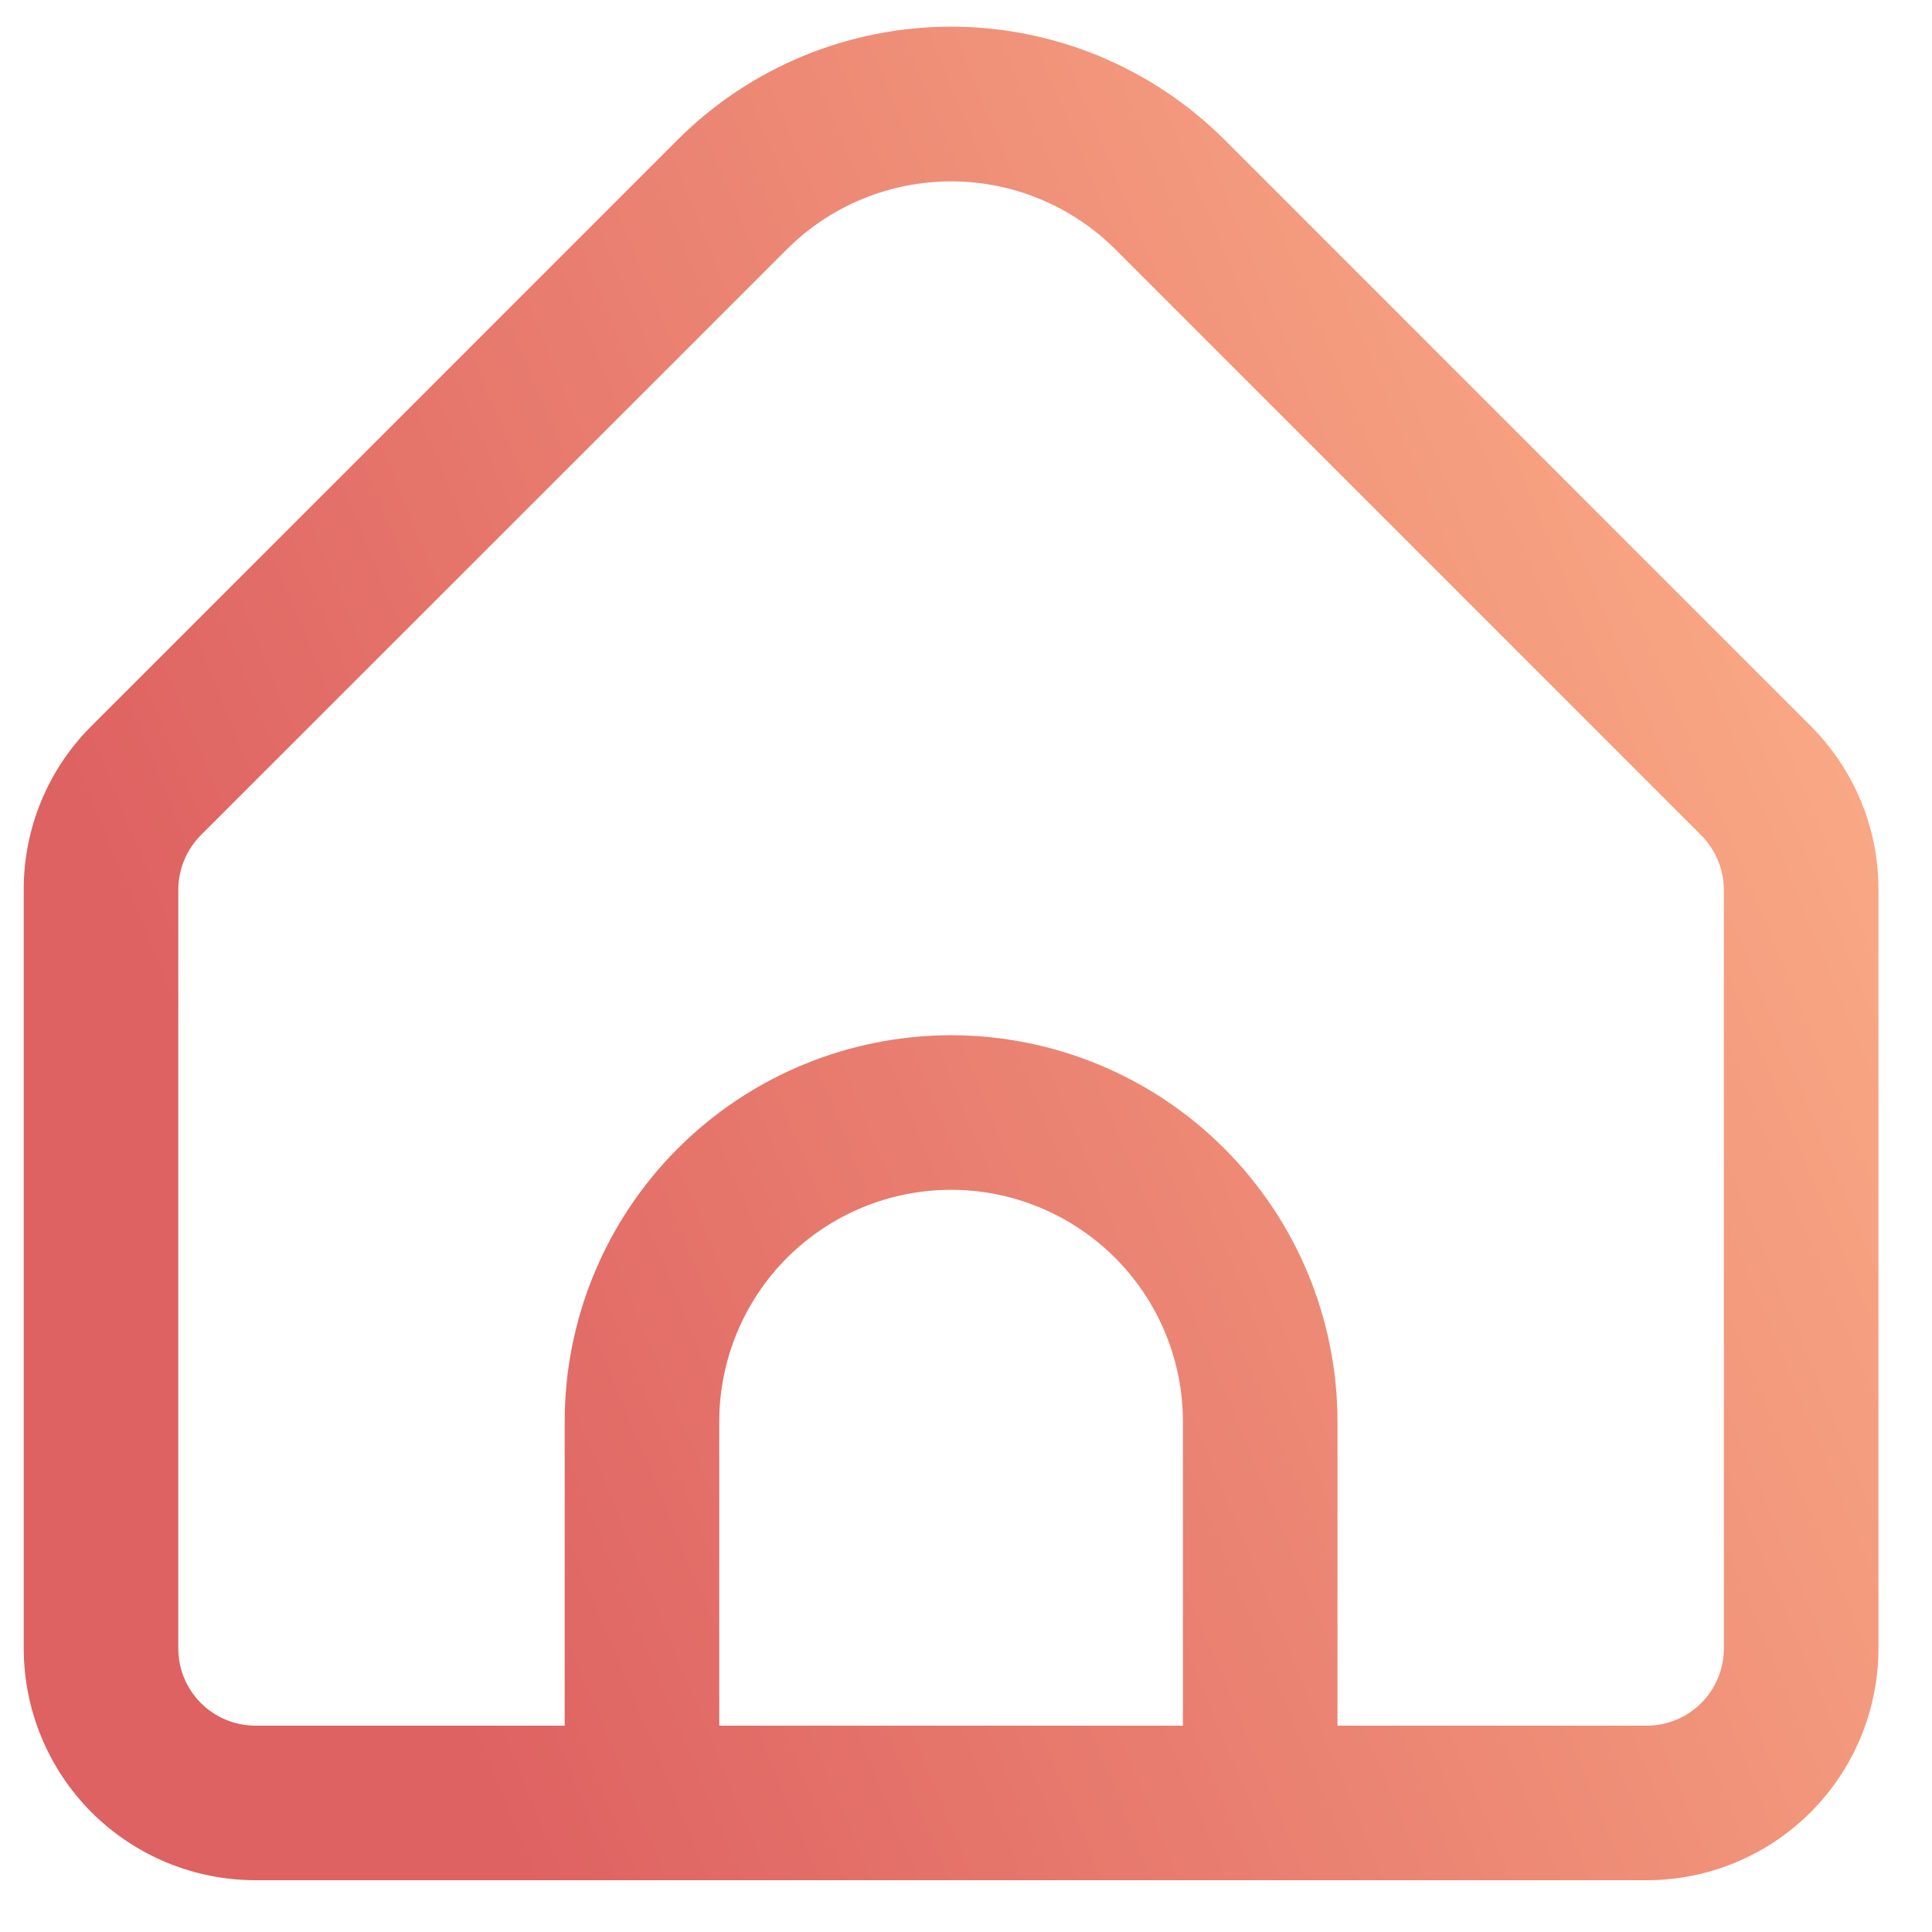<svg width="25" height="25" viewBox="0 0 25 25" fill="none" xmlns="http://www.w3.org/2000/svg">
<g id="fi-rr-home" clip-path="url(#clip0_146_183)">
<path id="Vector" d="M23.428 9.392L15.843 1.806C14.904 0.87 13.632 0.345 12.307 0.345C10.981 0.345 9.709 0.87 8.771 1.806L1.186 9.392C0.906 9.67 0.684 10.001 0.534 10.365C0.383 10.729 0.306 11.119 0.307 11.513V21.33C0.307 22.126 0.623 22.889 1.185 23.452C1.748 24.014 2.511 24.33 3.307 24.33H21.307C22.102 24.33 22.865 24.014 23.428 23.452C23.991 22.889 24.307 22.126 24.307 21.33V11.513C24.308 11.119 24.231 10.729 24.08 10.365C23.929 10.001 23.707 9.67 23.428 9.392ZM15.307 22.33H9.307V18.396C9.307 17.601 9.623 16.838 10.185 16.275C10.748 15.713 11.511 15.396 12.307 15.396C13.102 15.396 13.865 15.713 14.428 16.275C14.991 16.838 15.307 17.601 15.307 18.396V22.33ZM22.307 21.33C22.307 21.596 22.201 21.85 22.014 22.038C21.826 22.225 21.572 22.33 21.307 22.33H17.307V18.396C17.307 17.07 16.78 15.799 15.842 14.861C14.905 13.923 13.633 13.396 12.307 13.396C10.981 13.396 9.709 13.923 8.771 14.861C7.833 15.799 7.307 17.07 7.307 18.396V22.33H3.307C3.041 22.33 2.787 22.225 2.6 22.038C2.412 21.85 2.307 21.596 2.307 21.33V11.513C2.308 11.248 2.413 10.994 2.6 10.806L10.185 3.223C10.748 2.662 11.511 2.347 12.307 2.347C13.102 2.347 13.865 2.662 14.429 3.223L22.014 10.809C22.2 10.997 22.305 11.249 22.307 11.513V21.33Z" fill="url(#paint0_linear_146_183)"/>
</g>
<defs>
<linearGradient id="paint0_linear_146_183" x1="0.978" y1="10.228" x2="25.338" y2="0.167" gradientUnits="userSpaceOnUse">
<stop stop-color="#DE6262"/>
<stop offset="1" stop-color="#FFB88C"/>
</linearGradient>
<clipPath id="clip0_146_183">
<rect width="24" height="24" fill="white" transform="translate(0.307 0.324)"/>
</clipPath>
</defs>
</svg>
